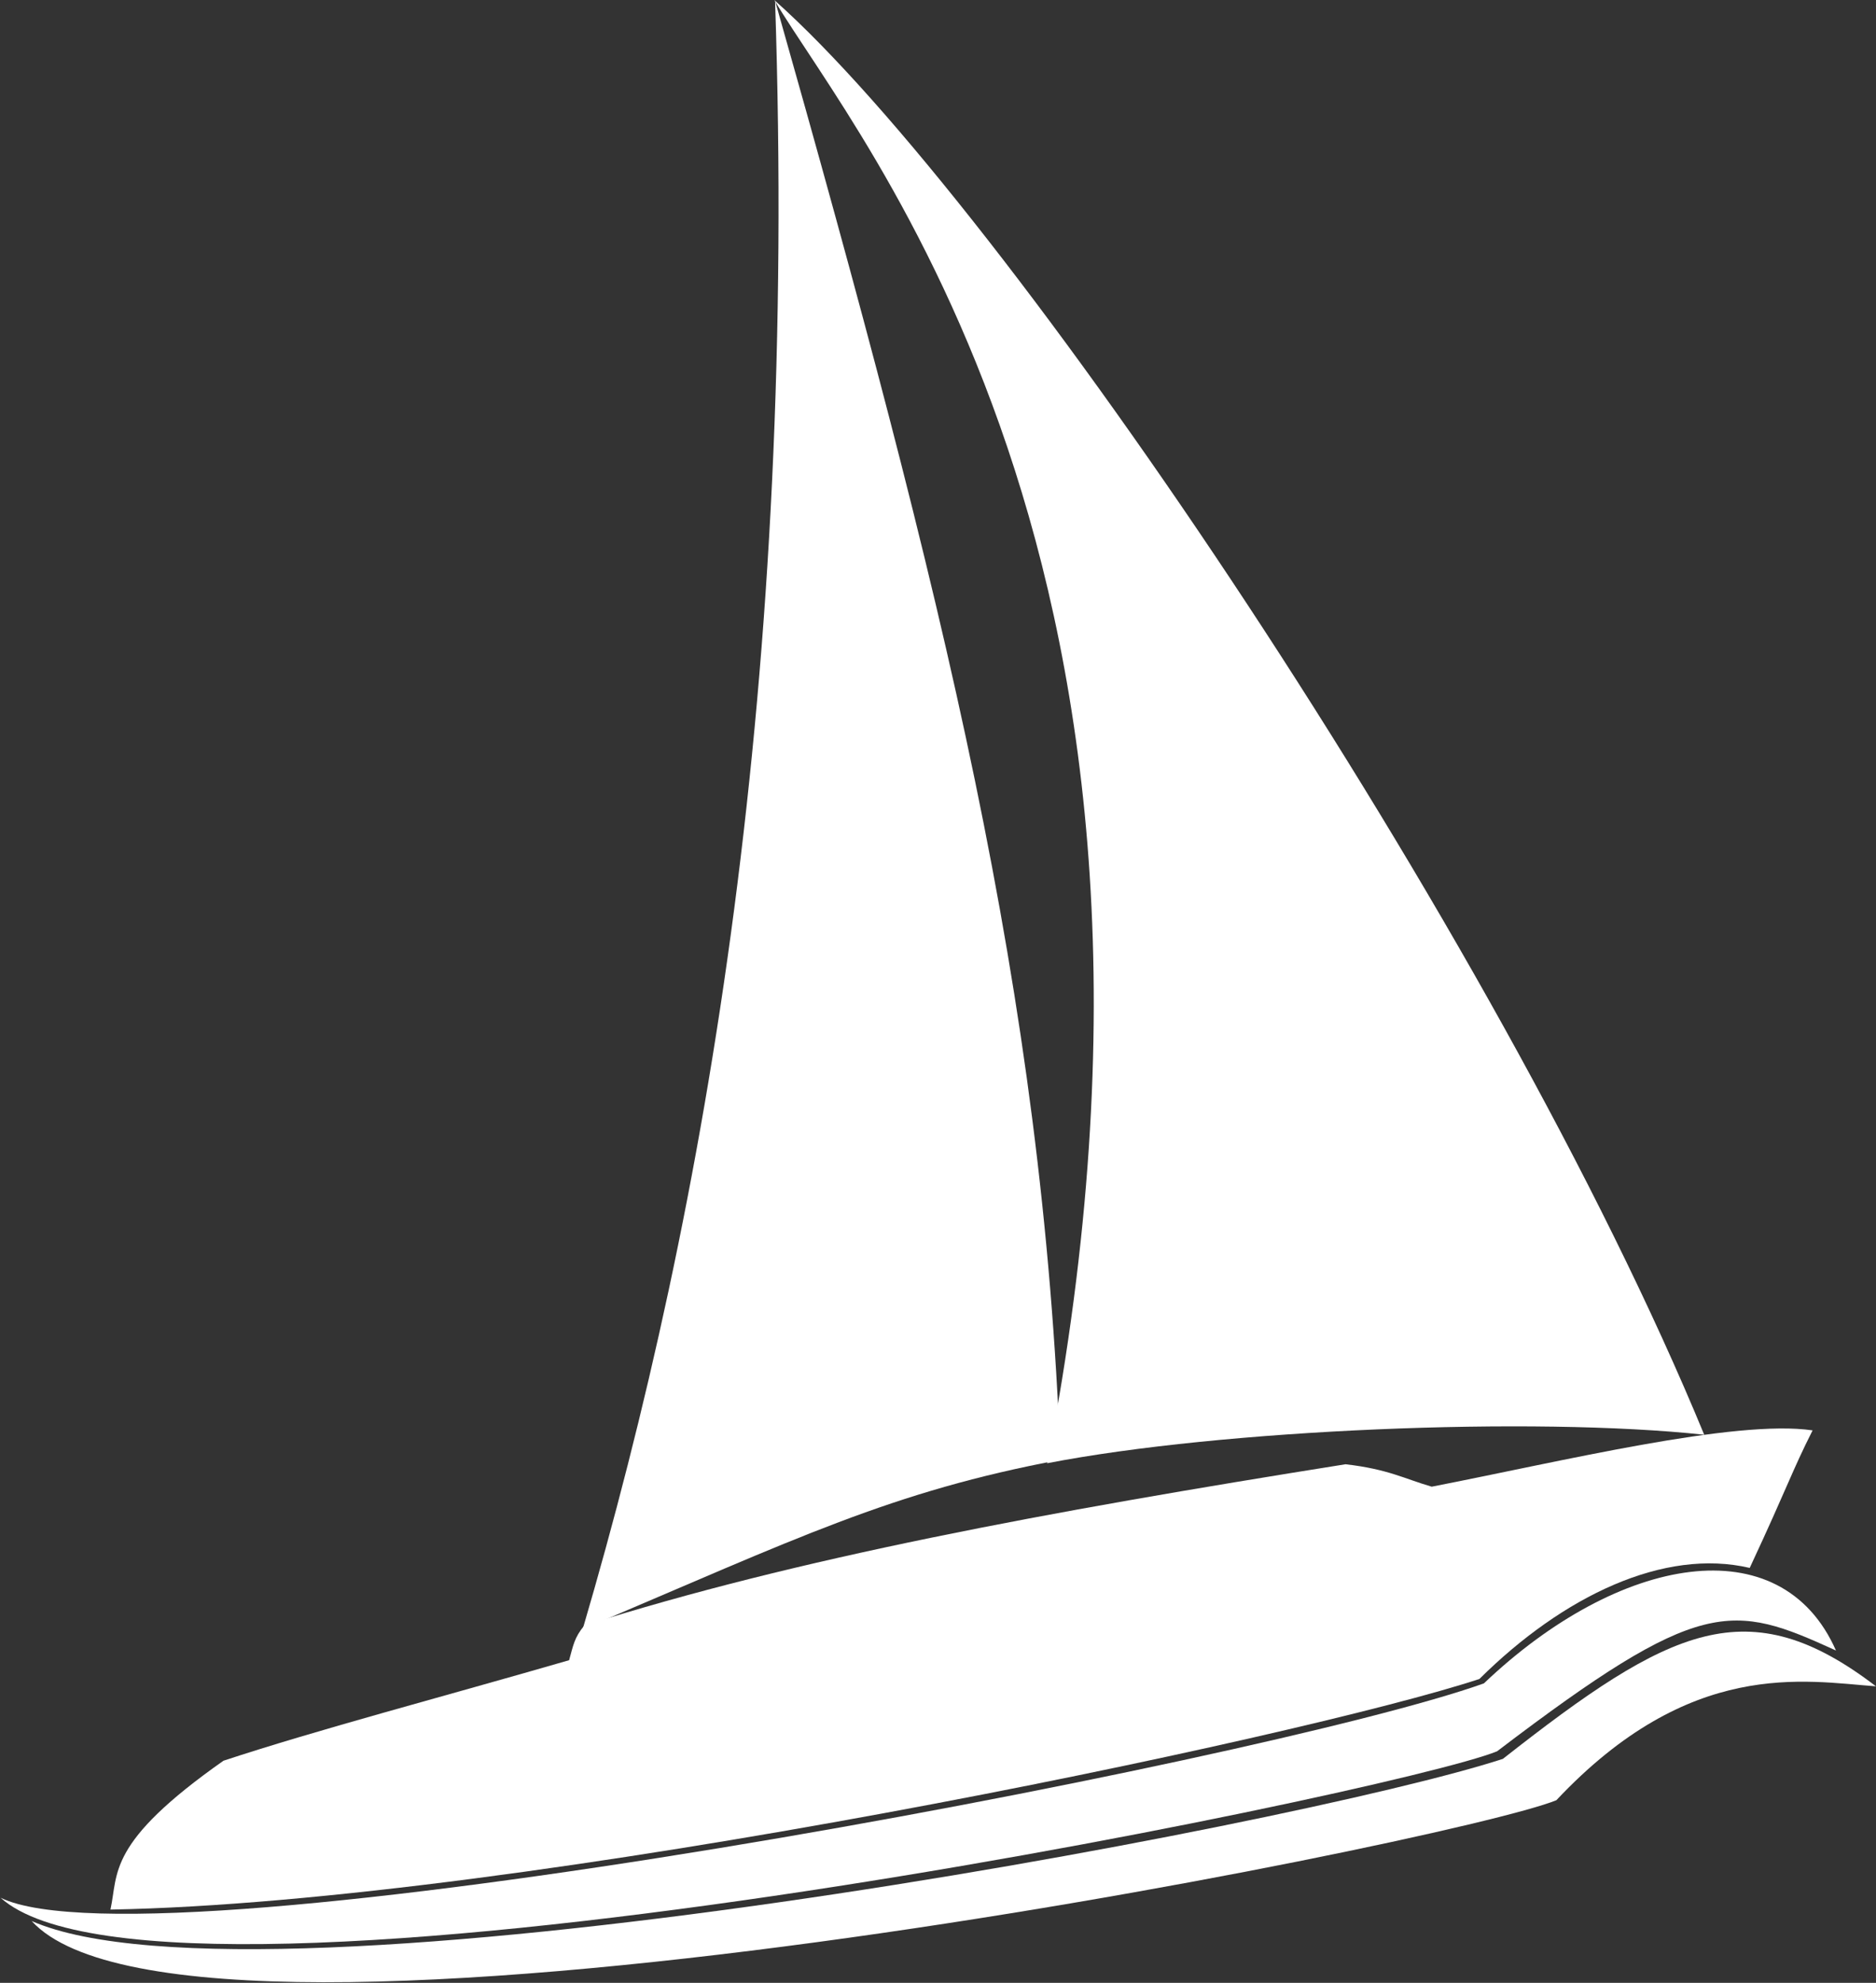 <?xml version="1.0" encoding="UTF-8"?>
<svg width="723px" height="764px" viewBox="0 0 723 764" version="1.1" xmlns="http://www.w3.org/2000/svg" xmlns:xlink="http://www.w3.org/1999/xlink">
    <rect x="0" y="0" width="723" height="764" fill="#333333" stroke="none"/>
    <!-- Generator: Sketch 49.1 (51147) - http://www.bohemiancoding.com/sketch -->
    <title>logo copy</title>
    <desc>Created with Sketch.</desc>
    <defs></defs>
    <g id="Page-1" stroke="none" stroke-width="1" fill="none" fill-rule="evenodd">
        <g id="Logo" transform="translate(-181, -84)" fill="#FFFFFF">
            <g id="logo-copy" transform="translate(482.216, 461.938) rotate(-11) translate(-482.216, -461.938) translate(119.216, 90.438)">
                <g id="boat-copy" transform="translate(40, -0)">
                    <path d="M680,617.332 C668.961,631.578 667.001,635.962 646.101,664.731 C615.241,650.878 573.583,661.524 535.672,686.856 C465.319,695.832 157.361,700.968 0.828,673.411 C6.563,660.154 4.197,647.941 54.526,625.421 C92.529,620.577 142.637,617.332 192.679,612.821 C195.319,607.556 196.263,604.681 200.983,600.807 C286.28,591.004 382.995,591.791 500.815,595.801 C516.61,600.807 521.985,605.6 531.771,610.624 C582.53,610.624 651.529,607.323 680,617.332 Z" id="hull"></path>
                    <path d="M393.312,573.152 C420.854,395.454 412.863,240.19 392.595,0.306 C351.457,257.579 278.586,450.562 200.084,602.097 C288.166,583.377 327.013,572.72 393.312,573.152 Z" id="mainsail"></path>
                    <path d="M388,573.475 C456.443,573.475 575.495,591.503 638.68,611.018 C597.081,404.97 464.597,94.474 392.361,-2.84217094e-14 C413.685,59.399 519.923,246.298 388,573.475 Z" id="jib"></path>
                </g>
                <g id="boatWash-Copy" transform="translate(-0, 660)">
                    <path d="M725.166,58.802 C683.998,12.421 651.648,21.387 578.684,58.802 C496.82,69.007 89.625,66.857 10.176,11.948 C58.019,90.289 554.26,86.709 595.875,78.373 C656.949,34.414 698.431,51.529 725.166,58.802 Z" id="lowerWash"></path>
                    <path d="M712.652,42.314 C701.04,-8.857 637.683,-9.886 577.051,28.854 C488.941,42.314 53.532,40.939 0.134,0.865 C51.935,69.386 535.435,63.845 577.051,55.509 C665.669,11.744 676.728,16.671 712.652,42.314 Z" id="upperWash"></path>
                </g>
            </g>
        </g>
    </g>
</svg>